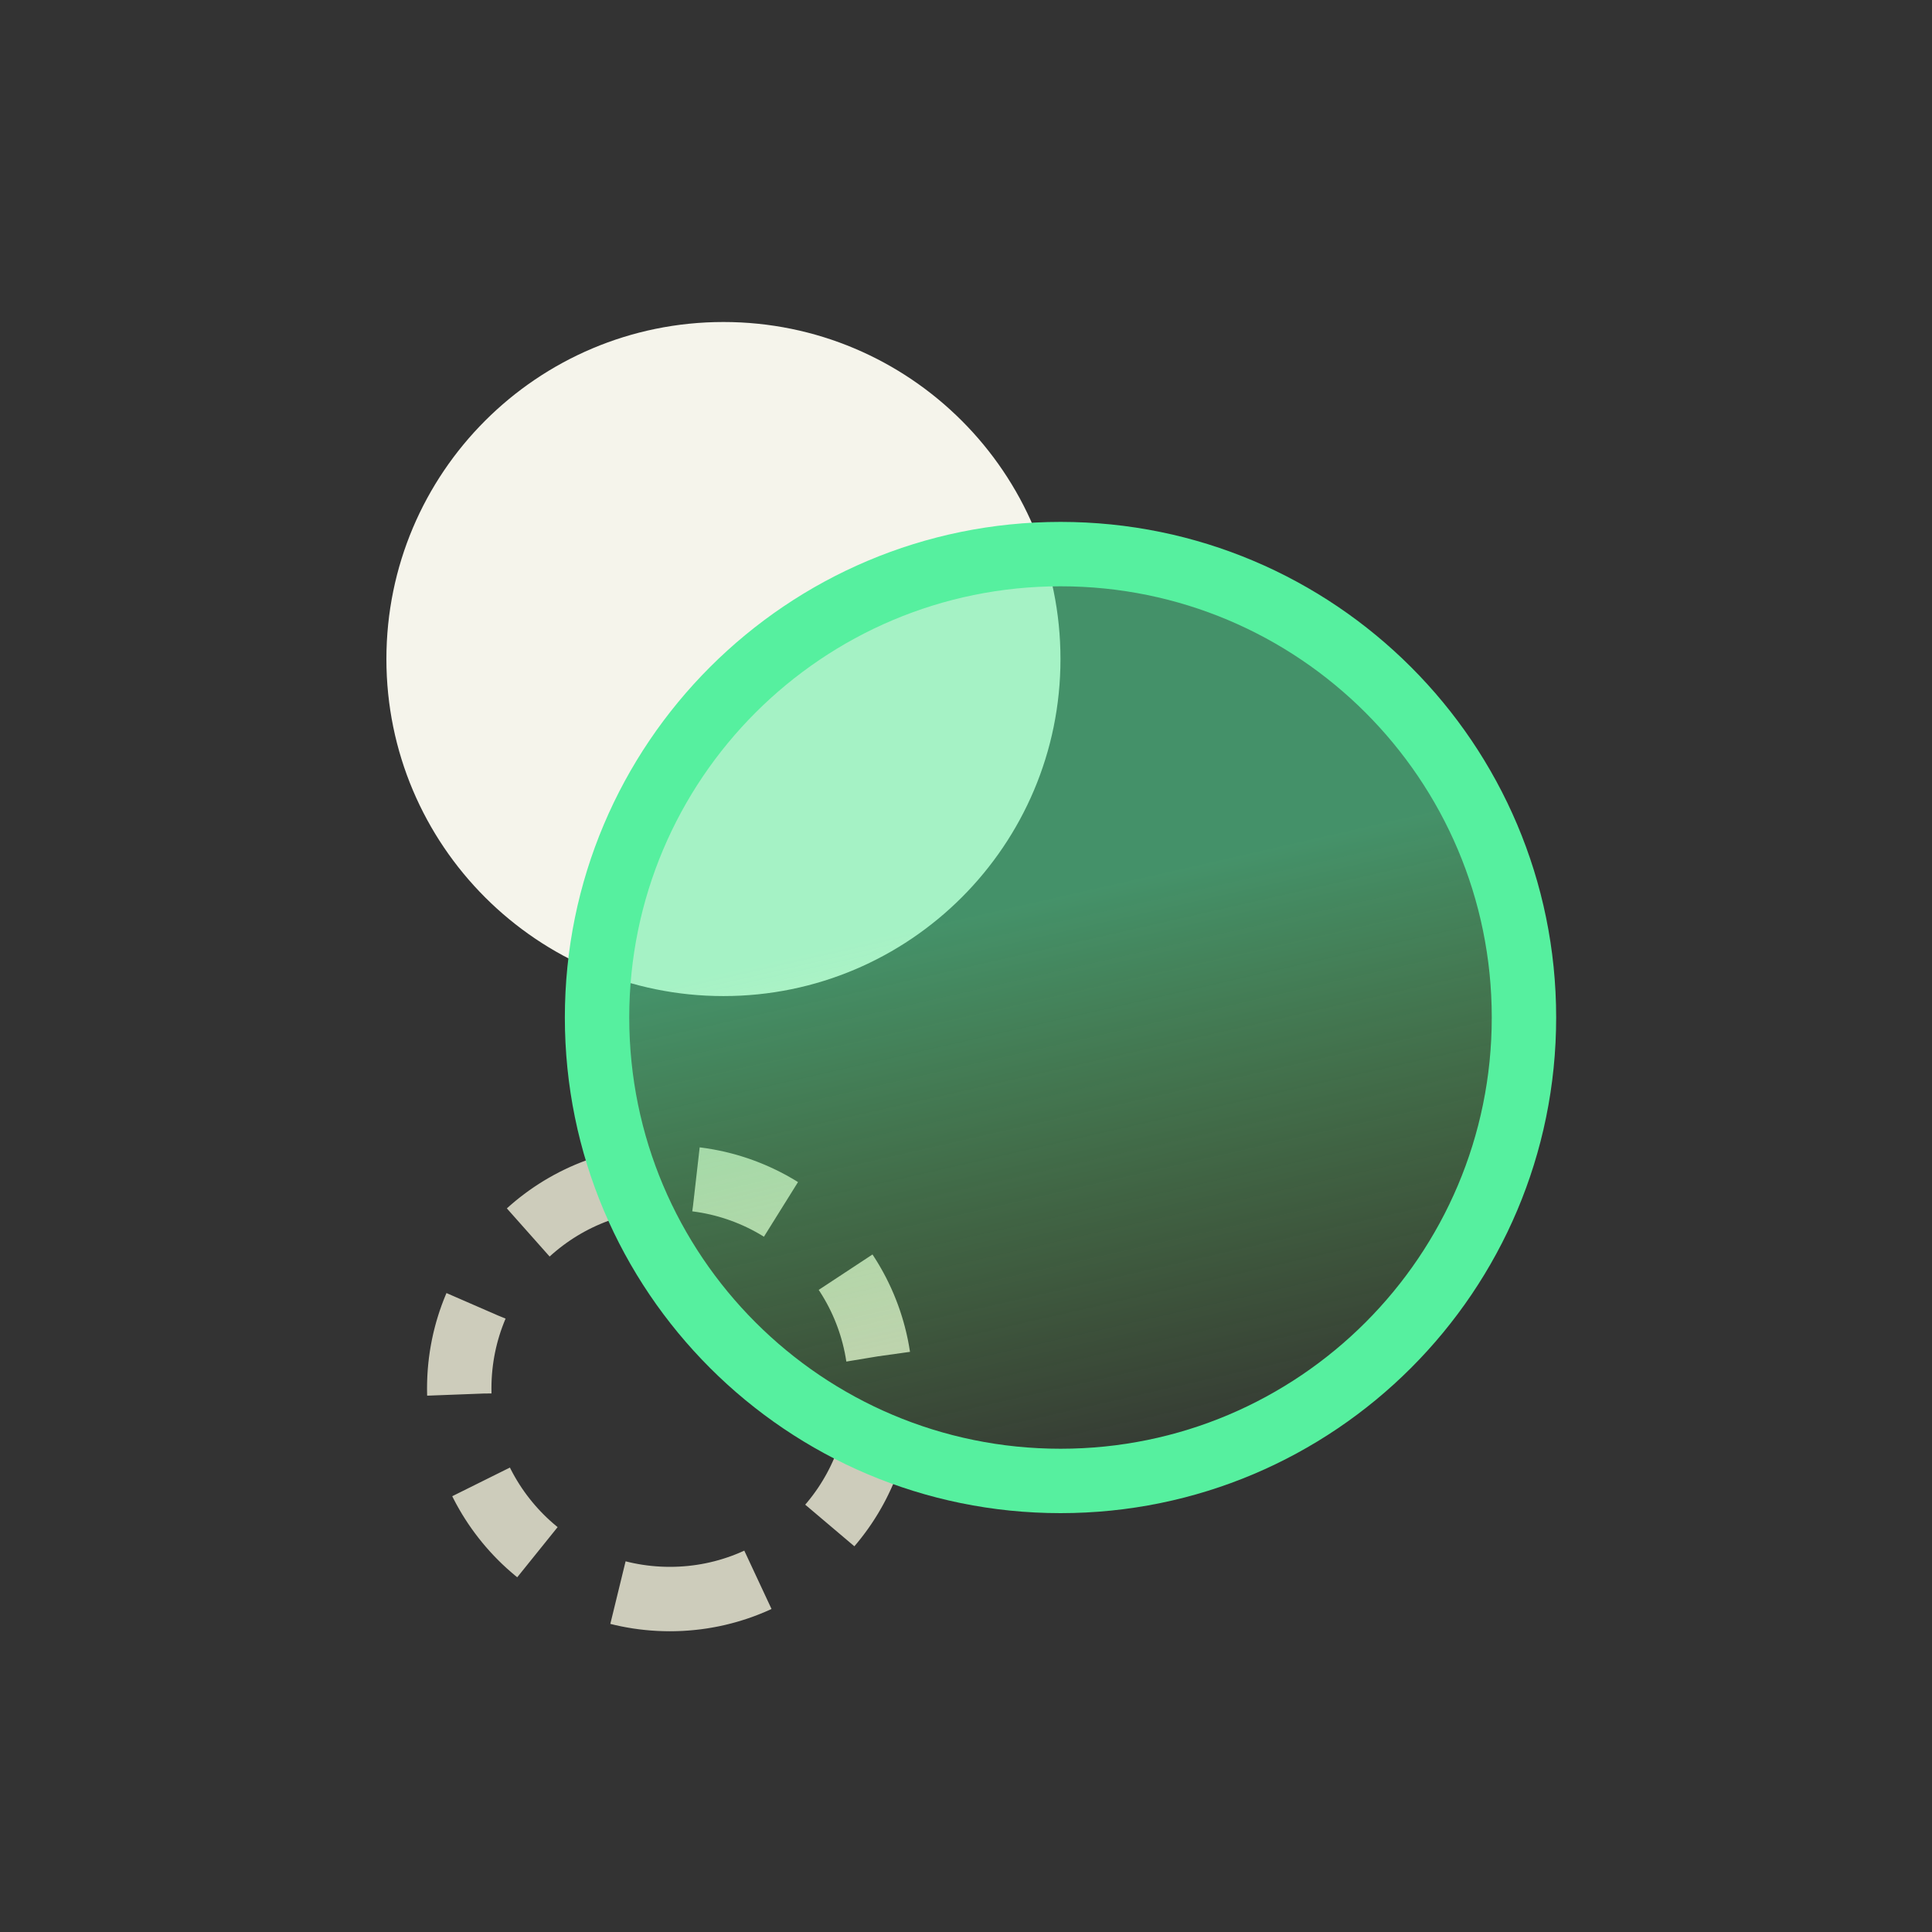 <svg width="30" height="30" viewBox="0 0 30 30" fill="none" xmlns="http://www.w3.org/2000/svg">
<rect x="0" y="0" width="30" height="30" fill="#333333" stroke="none"/>
<g style="mix-blend-mode:multiply">
<path d="M10.402 24.83C12.208 24.83 13.673 23.365 13.673 21.559C13.673 19.752 12.208 18.288 10.402 18.288C8.595 18.288 7.131 19.752 7.131 21.559C7.131 23.365 8.595 24.83 10.402 24.83Z" stroke="#CDCCBB" stroke-dasharray="1.41 1.41"/>
</g>
<g style="mix-blend-mode:multiply">
<path d="M11.234 15.467C14.124 15.467 16.467 13.124 16.467 10.234C16.467 7.343 14.124 5 11.234 5C8.343 5 6 7.343 6 10.234C6 13.124 8.343 15.467 11.234 15.467Z" fill="#F5F4EB"/>
</g>
<g style="mix-blend-mode:multiply">
<path d="M16.468 22.996C20.442 22.996 23.664 19.774 23.664 15.8C23.664 11.825 20.442 8.604 16.468 8.604C12.493 8.604 9.271 11.825 9.271 15.8C9.271 19.774 12.493 22.996 16.468 22.996Z" fill="url(#paint0_linear_318_424)" fill-opacity="0.5"/>
<path d="M16.468 22.996C20.442 22.996 23.664 19.774 23.664 15.8C23.664 11.825 20.442 8.604 16.468 8.604C12.493 8.604 9.271 11.825 9.271 15.8C9.271 19.774 12.493 22.996 16.468 22.996Z" stroke="#56F09F"/>
</g>
<defs>
<linearGradient id="paint0_linear_318_424" x1="15.98" y1="13.683" x2="18.167" y2="23.263" gradientUnits="userSpaceOnUse">
<stop offset="0.035" stop-color="#56F09F"/>
<stop offset="1" stop-color="#79FA4B" stop-opacity="0"/>
</linearGradient>
</defs>
</svg>
